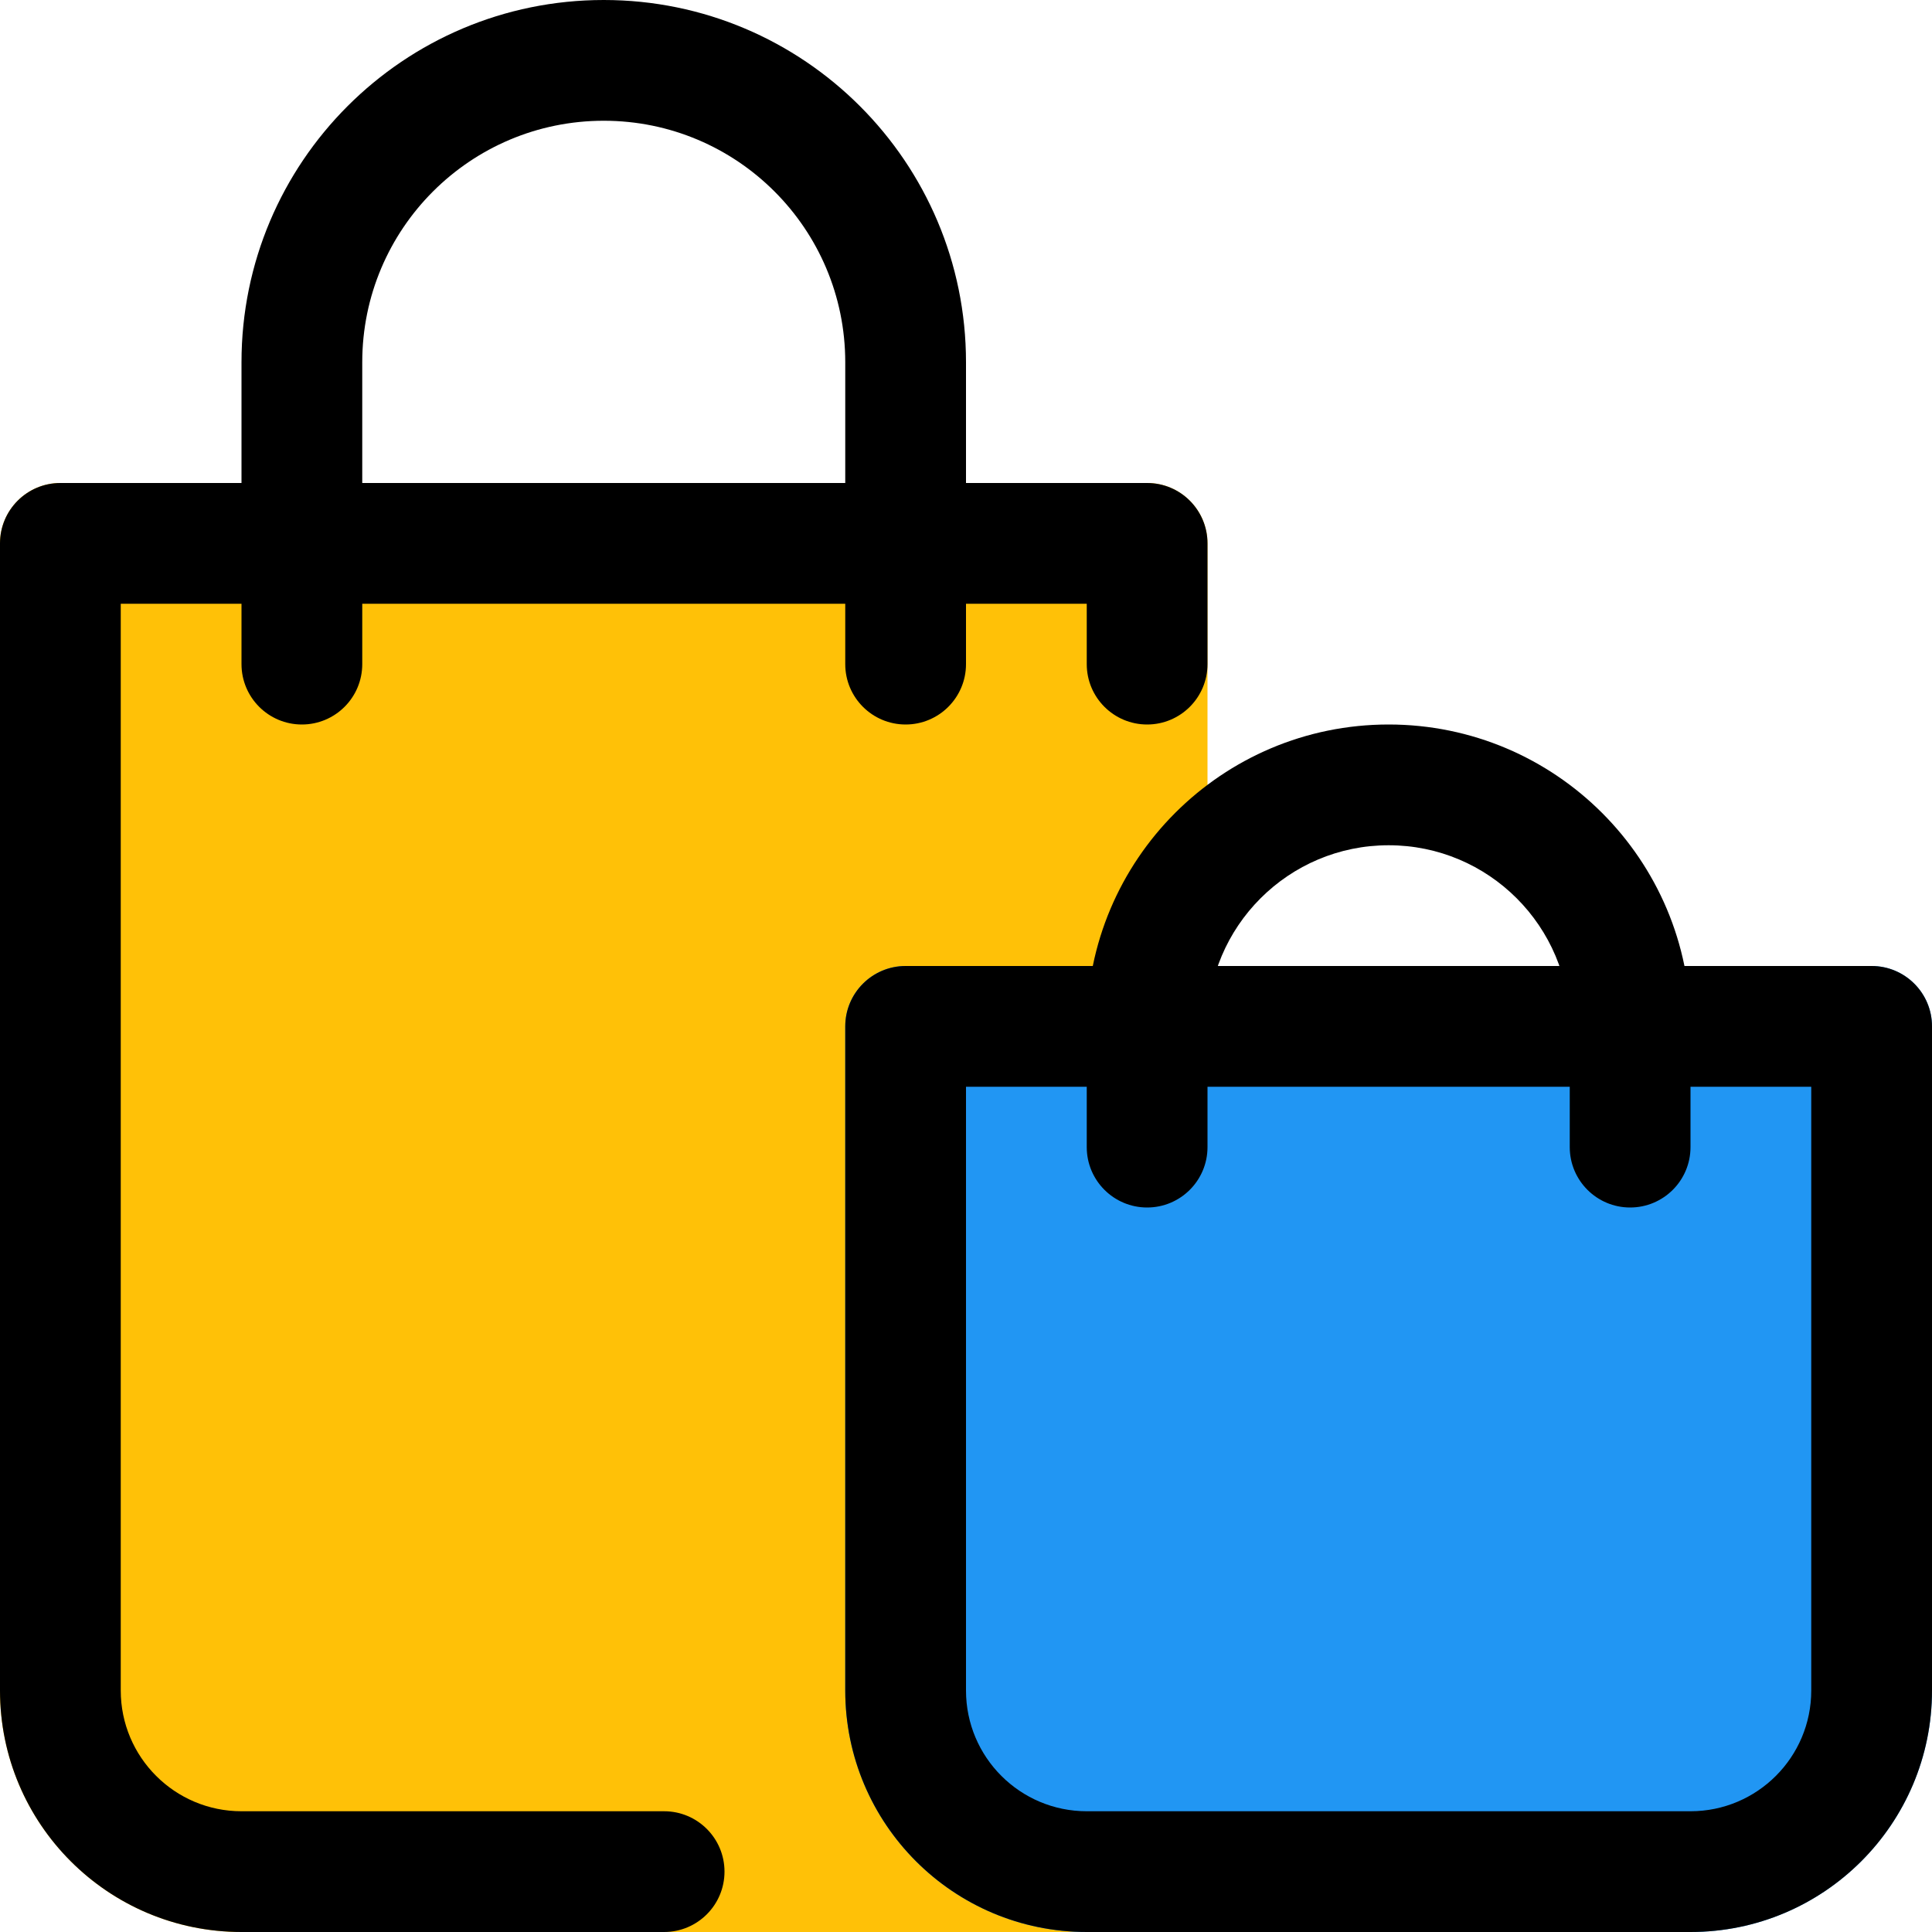 <?xml version="1.0" encoding="iso-8859-1"?>
<!-- Generator: Adobe Illustrator 19.0.0, SVG Export Plug-In . SVG Version: 6.00 Build 0)  -->
<svg version="1.1" id="Capa_1" xmlns="http://www.w3.org/2000/svg" xmlns:xlink="http://www.w3.org/1999/xlink" x="0px" y="0px"
	 viewBox="0 0 512 512" style="enable-background:new 0 0 512 512;" xml:space="preserve">
<path style="fill:#FFC107;" d="M304,128H16c-8.837,0-16,7.163-16,16v304c0,35.346,28.654,64,64,64h240c8.837,0,16-7.163,16-16V144
	C320,135.163,312.837,128,304,128z"/>
<path style="fill:#2196F3;" d="M496,256H240c-8.837,0-16,7.163-16,16v176c0,35.346,28.654,64,64,64h160c35.346,0,64-28.654,64-64
	V272C512,263.163,504.837,256,496,256z"/>
<path d="M176,512H64c-35.346,0-64-28.654-64-64V144c0-8.837,7.163-16,16-16h288c8.837,0,16,7.163,16,16v32c0,8.837-7.163,16-16,16
	s-16-7.163-16-16v-16H32v288c0,17.673,14.327,32,32,32h112c8.837,0,16,7.163,16,16S184.837,512,176,512z"/>
<path d="M448,512H288c-35.346,0-64-28.654-64-64V272c0-8.837,7.163-16,16-16h256c8.837,0,16,7.163,16,16v176
	C512,483.346,483.346,512,448,512z M256,288v160c0,17.673,14.327,32,32,32h160c17.673,0,32-14.327,32-32V288H256z"/>
<path d="M240,192c-8.837,0-16-7.163-16-16V96c0-35.346-28.654-64-64-64S96,60.654,96,96v80c0,8.837-7.163,16-16,16s-16-7.163-16-16
	V96c0-53.019,42.981-96,96-96s96,42.981,96,96v80C256,184.837,248.837,192,240,192z"/>
<path d="M432,320c-8.837,0-16-7.163-16-16v-32c0-26.51-21.49-48-48-48s-48,21.49-48,48v32c0,8.837-7.163,16-16,16s-16-7.163-16-16
	v-32c0-44.183,35.817-80,80-80s80,35.817,80,80v32C448,312.837,440.837,320,432,320z"/>
<g>
</g>
<g>
</g>
<g>
</g>
<g>
</g>
<g>
</g>
<g>
</g>
<g>
</g>
<g>
</g>
<g>
</g>
<g>
</g>
<g>
</g>
<g>
</g>
<g>
</g>
<g>
</g>
<g>
</g>
</svg>
